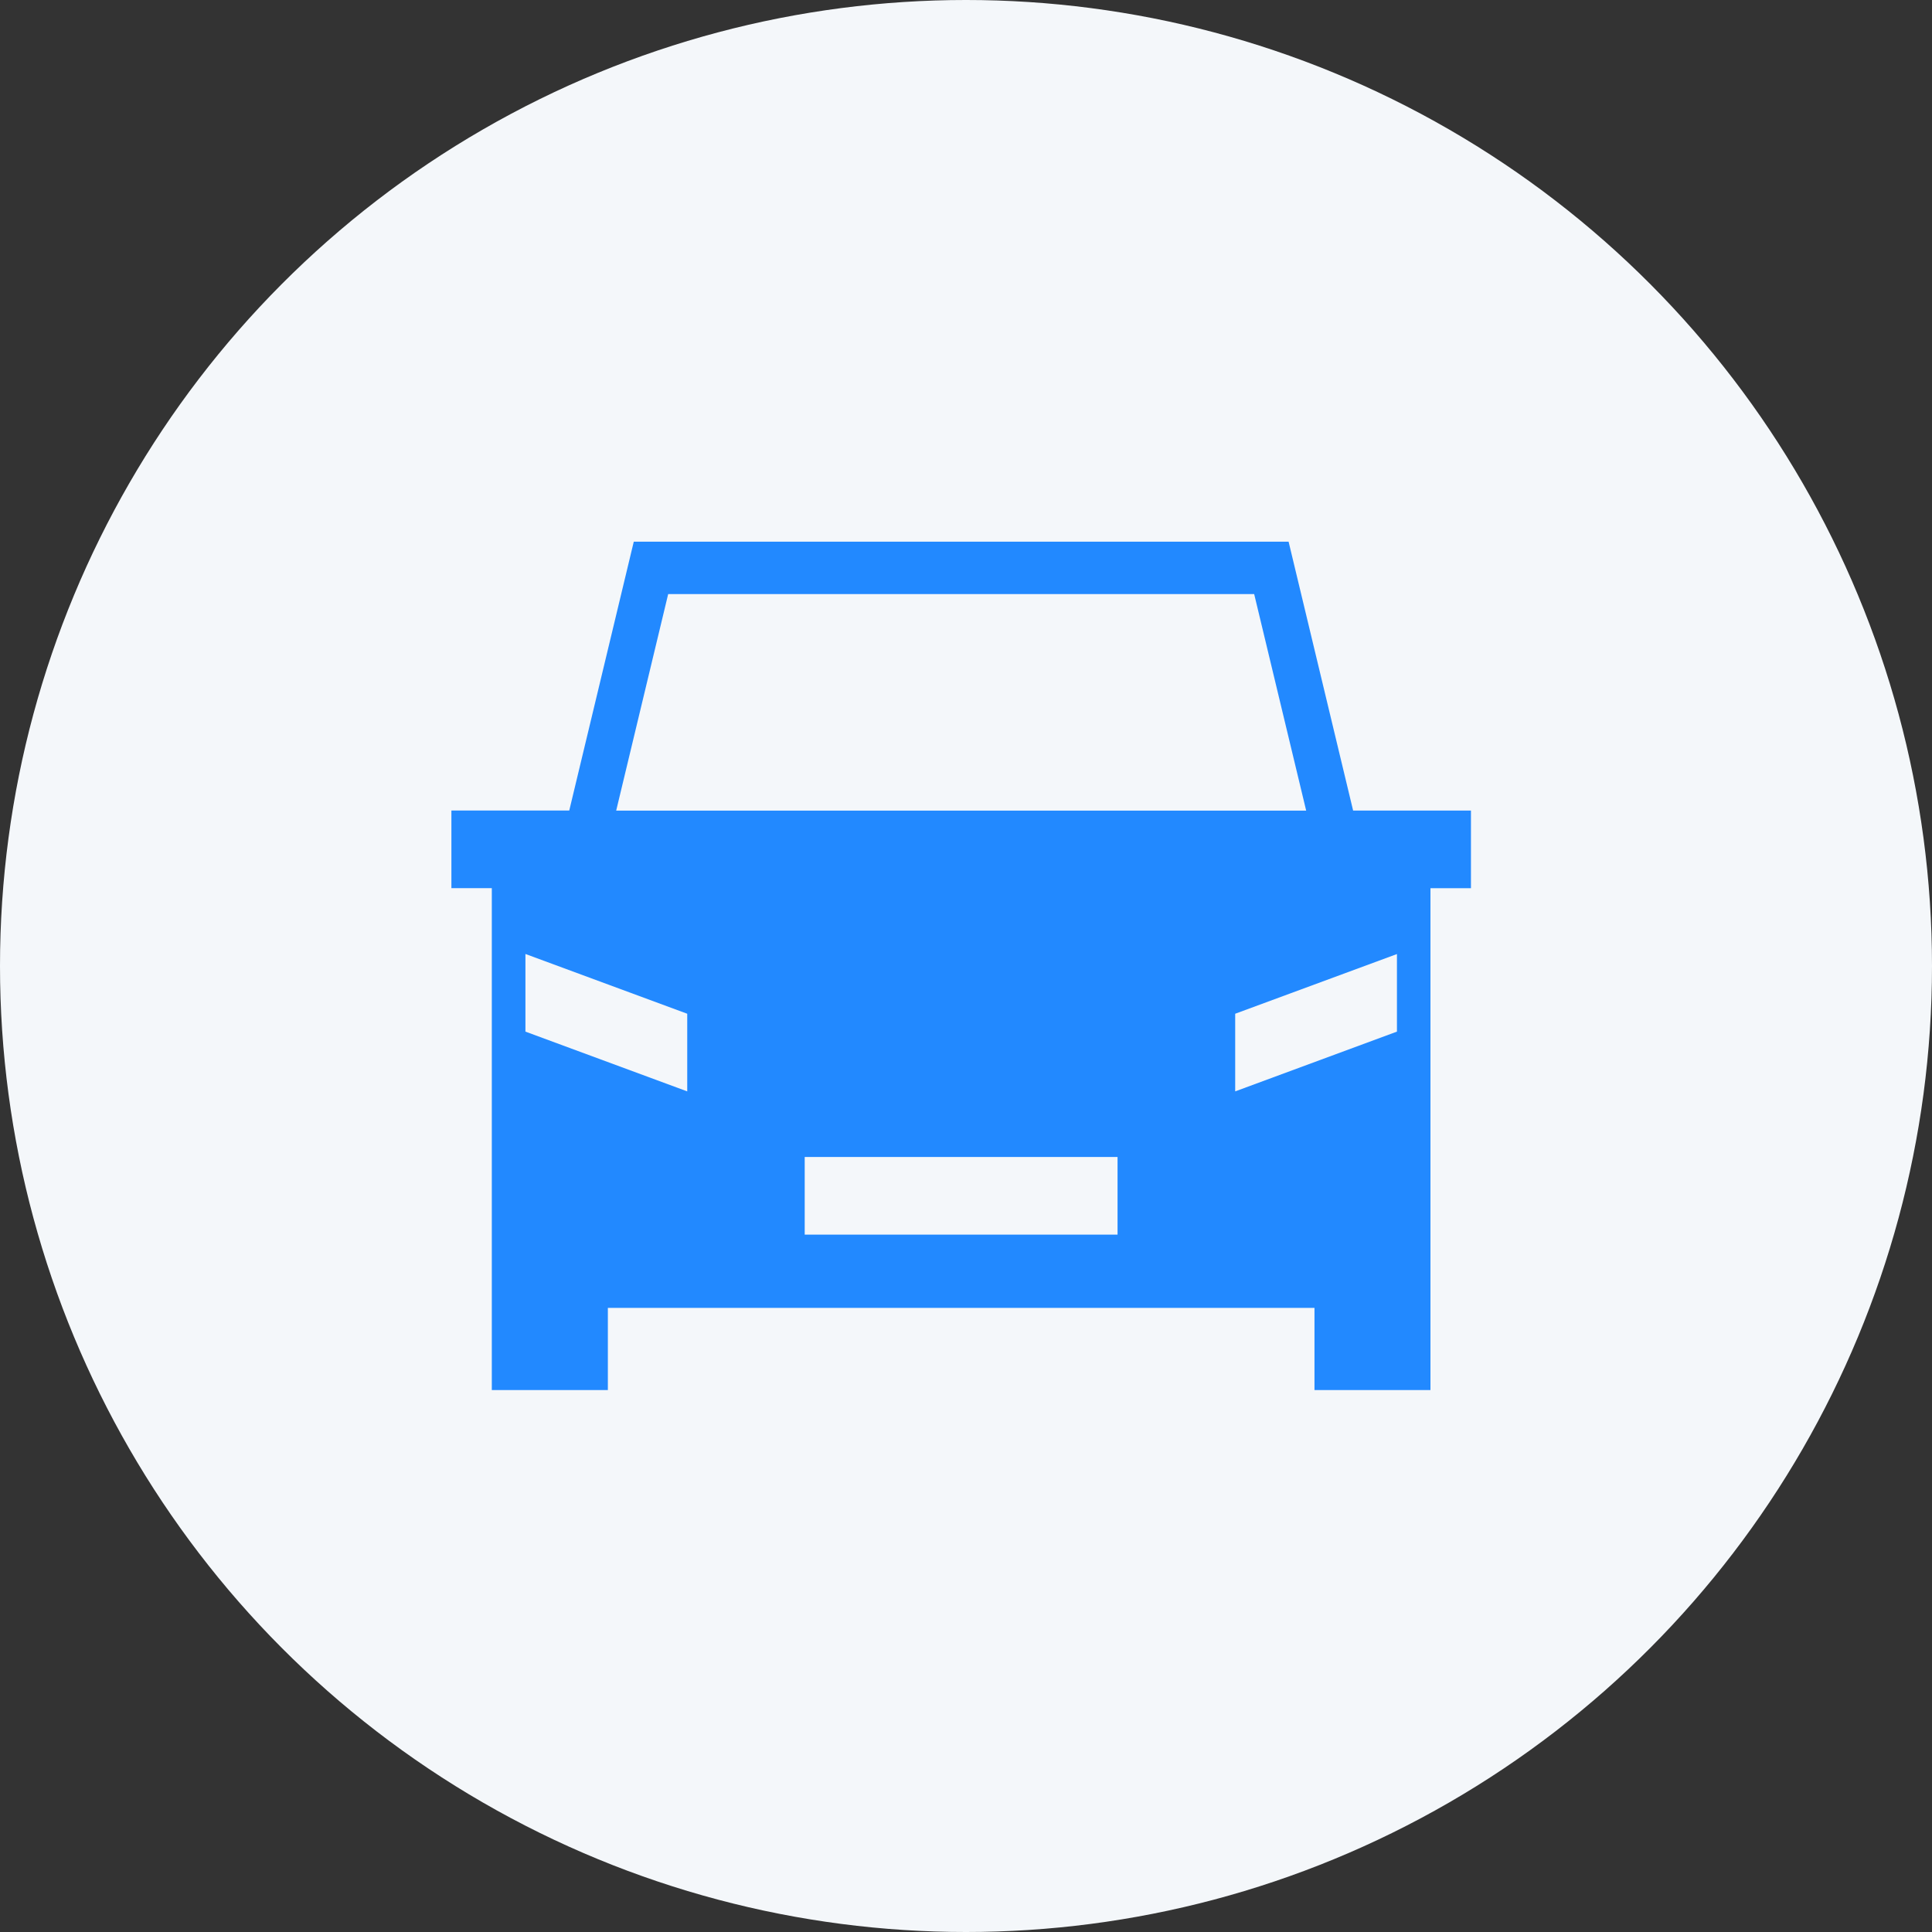 <svg xmlns="http://www.w3.org/2000/svg" width="107" height="107" viewBox="0 0 107 107">
  <rect x="0" y="0" width="107" height="107" fill="#333333" stroke="none"/>
  <g id="car" transform="translate(-297 -5712)">
    <circle id="Ellipse_18" data-name="Ellipse 18" cx="53.5" cy="53.5" r="53.5" transform="translate(297 5712)" fill="#f4f7fa"/>
    <path id="car-2" data-name="car" d="M10.1,3.024,6.527,17.912H0v4.3H2.238V50.009H8.665v-4.55H47.8v4.55h6.423V22.214h2.243v-4.3H49.94L46.366,3.022H10.1Zm1.9,2.9H44.46l2.88,11.994H9.126l2.88-11.994h0ZM4.1,25.857l8.961,3.31v4.3L4.1,30.157Zm48.267,0v4.3l-8.958,3.31v-4.3l8.958-3.306ZM19.567,37.1H36.893v4.3H19.567Z" transform="translate(322 5738.977)" fill="#2289ff"/>
  </g>
</svg>
